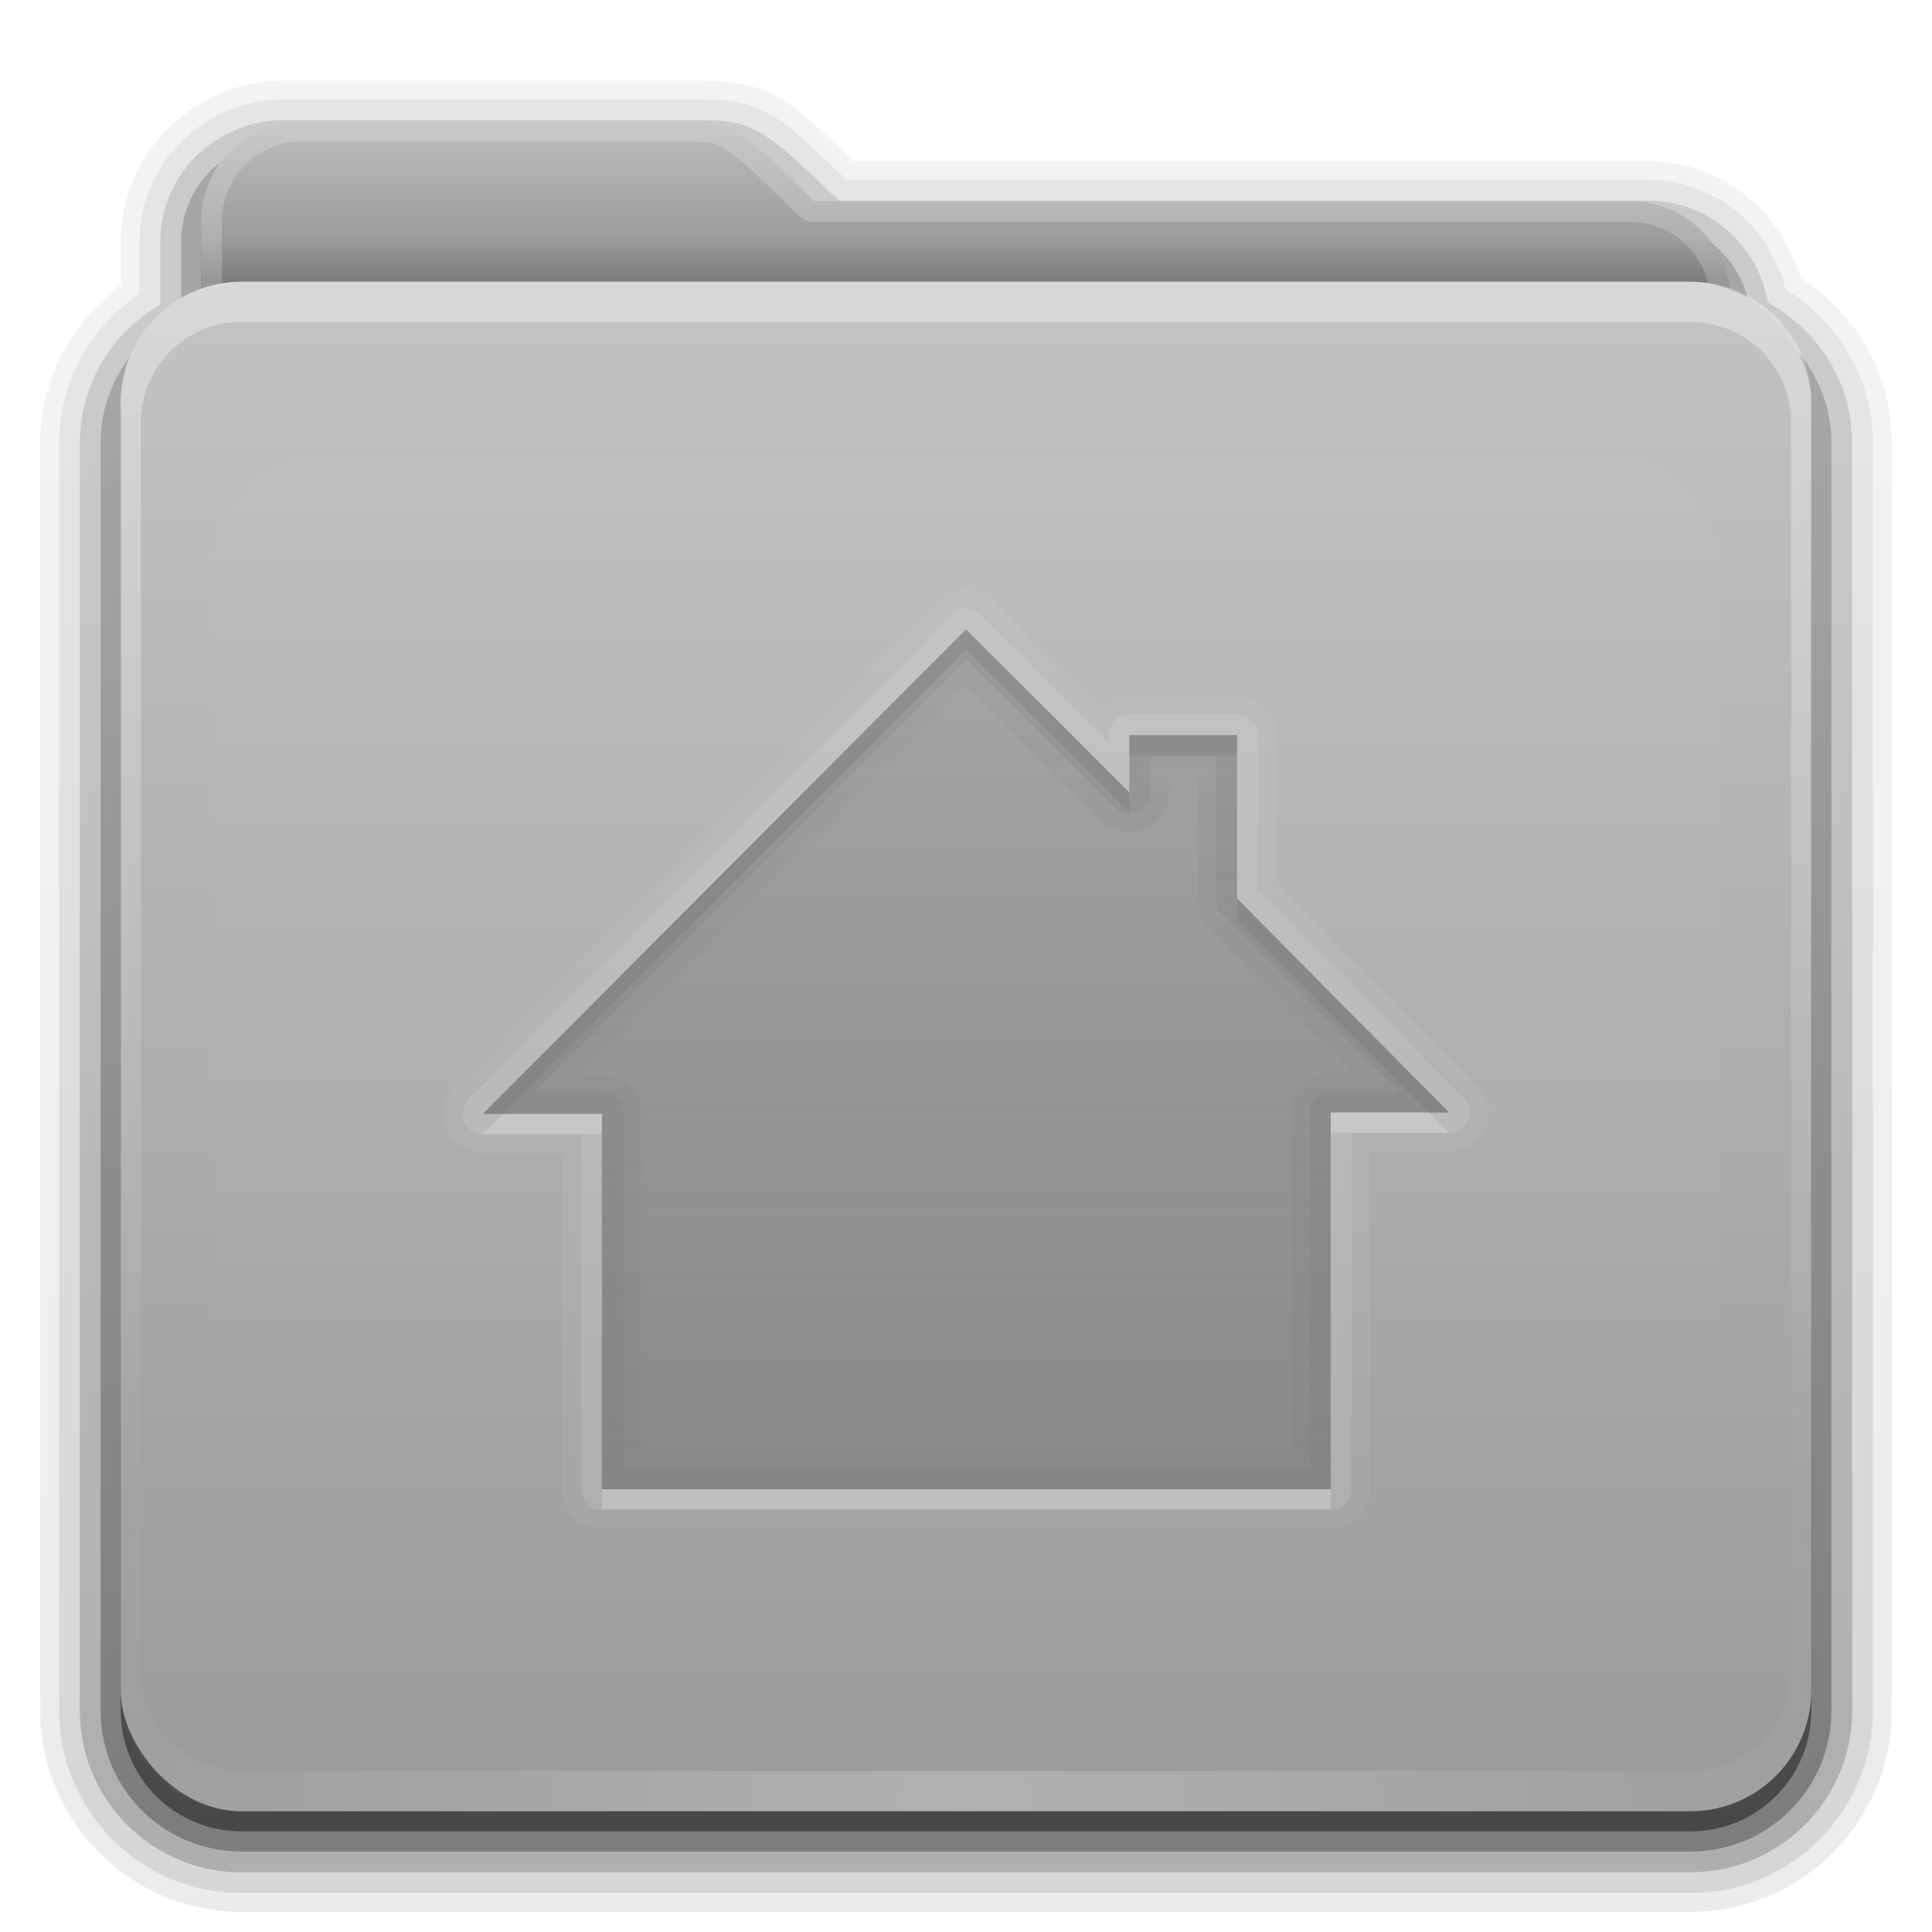 <?xml version="1.0" encoding="UTF-8" standalone="no"?>
<!-- Created with Inkscape (http://www.inkscape.org/) -->

<svg
   xmlns:dc="http://purl.org/dc/elements/1.1/"
   xmlns:cc="http://creativecommons.org/ns#"
   xmlns:rdf="http://www.w3.org/1999/02/22-rdf-syntax-ns#"
   xmlns:svg="http://www.w3.org/2000/svg"
   xmlns="http://www.w3.org/2000/svg"
   xmlns:xlink="http://www.w3.org/1999/xlink"
   xmlns:sodipodi="http://sodipodi.sourceforge.net/DTD/sodipodi-0.dtd"
   xmlns:inkscape="http://www.inkscape.org/namespaces/inkscape"
   version="1.0"
   width="96"
   height="96"
   id="svg2408"
   sodipodi:docname="user-home.svg"
   inkscape:version="0.92.1 r15371">
  <sodipodi:namedview
     pagecolor="#ffffff"
     bordercolor="#666666"
     borderopacity="1"
     objecttolerance="10"
     gridtolerance="10"
     guidetolerance="10"
     inkscape:pageopacity="0"
     inkscape:pageshadow="2"
     inkscape:window-width="640"
     inkscape:window-height="480"
     id="namedview78"
     showgrid="false"
     inkscape:zoom="2.4583333"
     inkscape:cx="47.999997"
     inkscape:cy="47.999997"
     inkscape:window-x="0"
     inkscape:window-y="29"
     inkscape:window-maximized="0"
     inkscape:current-layer="svg2408" />
  <defs
     id="defs2410">
    <linearGradient
       id="linearGradient4008">
      <stop
         id="stop4010"
         style="stop-color:#bcbcbc;stop-opacity:1;opacity:1"
         offset="0" />
      <stop
         id="stop4012"
         style="stop-color:#9d9d9d;stop-opacity:1;opacity:1"
         offset="0.717" />
      <stop
         id="stop4014"
         style="stop-color:#7d7d7d;stop-opacity:1;opacity:1"
         offset="1" />
    </linearGradient>
    <linearGradient
       id="linearGradient3874">
      <stop
         id="stop3876"
         style="stop-color:#ffffff;stop-opacity:1;opacity:1"
         offset="0" />
      <stop
         id="stop3878"
         style="stop-color:#ffffff;stop-opacity:0;opacity:1"
         offset="1" />
    </linearGradient>
    <linearGradient
       x1="11.794"
       y1="3.213"
       x2="11.794"
       y2="20.137"
       id="linearGradient3317"
       gradientUnits="userSpaceOnUse"
       gradientTransform="scale(1.06,0.944)">
      <stop
         id="stop3319"
         style="stop-color:#999999;stop-opacity:1;opacity:1"
         offset="0" />
      <stop
         id="stop3321"
         style="stop-color:#7e7e7e;stop-opacity:1;opacity:1"
         offset="1" />
    </linearGradient>
    <linearGradient
       x1="48.036"
       y1="25.911"
       x2="48.036"
       y2="85.821"
       id="linearGradient3361"
       xlink:href="#linearGradient3317"
       gradientUnits="userSpaceOnUse" />
    <linearGradient
       id="linearGradient3187">
      <stop
         id="stop3189"
         style="stop-color:#9c9c9c;stop-opacity:1;opacity:1"
         offset="0" />
      <stop
         id="stop3191"
         style="stop-color:#c3c3c3;stop-opacity:1;opacity:1"
         offset="1" />
    </linearGradient>
    <linearGradient
       x1="45.448"
       y1="80.472"
       x2="45.448"
       y2="7.017"
       id="ButtonShadow"
       gradientUnits="userSpaceOnUse"
       gradientTransform="matrix(1.006,0,0,0.994,0,12)">
      <stop
         id="stop3750"
         style="stop-color:#000000;stop-opacity:1;opacity:1"
         offset="0" />
      <stop
         id="stop3752"
         style="stop-color:#000000;stop-opacity:0.588;opacity:1"
         offset="1" />
    </linearGradient>
    <linearGradient
       x1="48"
       y1="78"
       x2="48"
       y2="5.988"
       id="linearGradient3706"
       xlink:href="#linearGradient3187"
       gradientUnits="userSpaceOnUse"
       gradientTransform="translate(0,8)" />
    <filter
       color-interpolation-filters="sRGB"
       id="filter3174">
      <feGaussianBlur
         id="feGaussianBlur3176"
         stdDeviation="1.71" />
    </filter>
    <linearGradient
       x1="45.448"
       y1="80.472"
       x2="45.448"
       y2="5.297"
       id="linearGradient3664"
       xlink:href="#ButtonShadow"
       gradientUnits="userSpaceOnUse"
       gradientTransform="matrix(1.006,0,0,0.994,0,12)" />
    <clipPath
       id="clipPath3860">
      <rect
         width="84"
         height="72"
         rx="6"
         ry="6"
         x="6"
         y="18"
         id="rect3862"
         style="fill:#696969;fill-opacity:1;fill-rule:nonzero;stroke:none;opacity:1" />
    </clipPath>
    <filter
       x="-0.166"
       y="-0.197"
       width="1.331"
       height="1.394"
       color-interpolation-filters="sRGB"
       id="filter3870">
      <feGaussianBlur
         id="feGaussianBlur3872"
         stdDeviation="5.17" />
    </filter>
    <linearGradient
       id="linearGradient3699">
      <stop
         id="stop3701"
         style="stop-color:#808080;stop-opacity:0.784;opacity:1"
         offset="0" />
      <stop
         id="stop3703"
         style="stop-color:#808080;stop-opacity:0.392;opacity:1"
         offset="1" />
    </linearGradient>
    <linearGradient
       x1="48.022"
       y1="22.933"
       x2="48.022"
       y2="81.481"
       id="linearGradient3123"
       xlink:href="#linearGradient3874"
       gradientUnits="userSpaceOnUse" />
    <linearGradient
       x1="34.86"
       y1="16.275"
       x2="34.86"
       y2="26.987"
       id="linearGradient3105"
       xlink:href="#linearGradient4008"
       gradientUnits="userSpaceOnUse"
       gradientTransform="matrix(0.72,0,0,0.72,1.92,-5.52)" />
    <linearGradient
       x1="43"
       y1="91"
       x2="43"
       y2="7"
       id="linearGradient3952"
       xlink:href="#ButtonShadow"
       gradientUnits="userSpaceOnUse" />
    <linearGradient
       x1="45"
       y1="92"
       x2="45"
       y2="7"
       id="linearGradient3961"
       xlink:href="#ButtonShadow"
       gradientUnits="userSpaceOnUse" />
    <linearGradient
       x1="45"
       y1="92"
       x2="45"
       y2="7"
       id="linearGradient3969"
       xlink:href="#ButtonShadow"
       gradientUnits="userSpaceOnUse" />
    <linearGradient
       x1="45"
       y1="92"
       x2="45"
       y2="7"
       id="linearGradient3977"
       xlink:href="#ButtonShadow"
       gradientUnits="userSpaceOnUse" />
    <linearGradient
       x1="45"
       y1="92"
       x2="45"
       y2="7"
       id="linearGradient3986"
       xlink:href="#ButtonShadow"
       gradientUnits="userSpaceOnUse" />
    <linearGradient
       x1="47"
       y1="76"
       x2="47"
       y2="33.086"
       id="linearGradient3078"
       xlink:href="#linearGradient3699"
       gradientUnits="userSpaceOnUse"
       gradientTransform="translate(0,-2)" />
    <linearGradient
       x1="47"
       y1="76"
       x2="47"
       y2="33.086"
       id="linearGradient3947"
       xlink:href="#linearGradient3699"
       gradientUnits="userSpaceOnUse"
       gradientTransform="translate(0,-2)" />
    <linearGradient
       x1="47"
       y1="76"
       x2="47"
       y2="33.086"
       id="linearGradient3956"
       xlink:href="#linearGradient3699"
       gradientUnits="userSpaceOnUse"
       gradientTransform="translate(0,-2)" />
    <linearGradient
       x1="47"
       y1="76"
       x2="47"
       y2="33.086"
       id="linearGradient3965"
       xlink:href="#linearGradient3699"
       gradientUnits="userSpaceOnUse"
       gradientTransform="translate(0,-2)" />
    <radialGradient
       cx="48"
       cy="90.172"
       r="42"
       fx="48"
       fy="90.172"
       id="radialGradient2874"
       xlink:href="#linearGradient3737-5"
       gradientUnits="userSpaceOnUse"
       gradientTransform="matrix(1.157,0,0,0.996,-7.551,0.197)" />
    <linearGradient
       id="linearGradient3737-5">
      <stop
         id="stop3739-0"
         style="stop-color:#ffffff;stop-opacity:1;opacity:1"
         offset="0" />
      <stop
         id="stop3741-4"
         style="stop-color:#ffffff;stop-opacity:0;opacity:1"
         offset="1" />
    </linearGradient>
    <linearGradient
       id="linearGradient3737">
      <stop
         id="stop3739"
         style="stop-color:#ffffff;stop-opacity:1;opacity:1"
         offset="0" />
      <stop
         id="stop3741"
         style="stop-color:#ffffff;stop-opacity:0;opacity:1"
         offset="1" />
    </linearGradient>
    <linearGradient
       x1="36.357"
       y1="16"
       x2="36.357"
       y2="73.995"
       id="linearGradient3916"
       xlink:href="#linearGradient3737"
       gradientUnits="userSpaceOnUse" />
    <linearGradient
       x1="45.448"
       y1="80.472"
       x2="45.448"
       y2="5.297"
       id="linearGradient3664-843"
       xlink:href="#ButtonShadow-58"
       gradientUnits="userSpaceOnUse"
       gradientTransform="matrix(1.006,0,0,0.994,0,12)" />
    <linearGradient
       x1="45.448"
       y1="80.472"
       x2="45.448"
       y2="7.017"
       id="ButtonShadow-58"
       gradientUnits="userSpaceOnUse"
       gradientTransform="matrix(1.006,0,0,0.994,0,12)">
      <stop
         id="stop129"
         style="stop-color:#000000;stop-opacity:1;opacity:1"
         offset="0" />
      <stop
         id="stop131"
         style="stop-color:#000000;stop-opacity:0.588;opacity:1"
         offset="1" />
    </linearGradient>
    <linearGradient
       x1="45"
       y1="92"
       x2="45"
       y2="7"
       id="linearGradient3986-608"
       xlink:href="#ButtonShadow-183"
       gradientUnits="userSpaceOnUse" />
    <linearGradient
       x1="45.448"
       y1="80.472"
       x2="45.448"
       y2="7.017"
       id="ButtonShadow-183"
       gradientUnits="userSpaceOnUse"
       gradientTransform="matrix(1.006,0,0,0.994,0,12)">
      <stop
         id="stop135"
         style="stop-color:#000000;stop-opacity:1;opacity:1"
         offset="0" />
      <stop
         id="stop137"
         style="stop-color:#000000;stop-opacity:0.588;opacity:1"
         offset="1" />
    </linearGradient>
    <linearGradient
       x1="45"
       y1="92"
       x2="45"
       y2="7"
       id="linearGradient3977-918"
       xlink:href="#ButtonShadow-847"
       gradientUnits="userSpaceOnUse" />
    <linearGradient
       x1="45.448"
       y1="80.472"
       x2="45.448"
       y2="7.017"
       id="ButtonShadow-847"
       gradientUnits="userSpaceOnUse"
       gradientTransform="matrix(1.006,0,0,0.994,0,12)">
      <stop
         id="stop141"
         style="stop-color:#000000;stop-opacity:1;opacity:1"
         offset="0" />
      <stop
         id="stop143"
         style="stop-color:#000000;stop-opacity:0.588;opacity:1"
         offset="1" />
    </linearGradient>
    <linearGradient
       x1="45"
       y1="92"
       x2="45"
       y2="7"
       id="linearGradient3969-953"
       xlink:href="#ButtonShadow-532"
       gradientUnits="userSpaceOnUse" />
    <linearGradient
       x1="45.448"
       y1="80.472"
       x2="45.448"
       y2="7.017"
       id="ButtonShadow-532"
       gradientUnits="userSpaceOnUse"
       gradientTransform="matrix(1.006,0,0,0.994,0,12)">
      <stop
         id="stop147"
         style="stop-color:#000000;stop-opacity:1;opacity:1"
         offset="0" />
      <stop
         id="stop149"
         style="stop-color:#000000;stop-opacity:0.588;opacity:1"
         offset="1" />
    </linearGradient>
    <linearGradient
       x1="45"
       y1="92"
       x2="45"
       y2="7"
       id="linearGradient3961-523"
       xlink:href="#ButtonShadow-596"
       gradientUnits="userSpaceOnUse" />
    <linearGradient
       x1="45.448"
       y1="80.472"
       x2="45.448"
       y2="7.017"
       id="ButtonShadow-596"
       gradientUnits="userSpaceOnUse"
       gradientTransform="matrix(1.006,0,0,0.994,0,12)">
      <stop
         id="stop153"
         style="stop-color:#000000;stop-opacity:1;opacity:1"
         offset="0" />
      <stop
         id="stop155"
         style="stop-color:#000000;stop-opacity:0.588;opacity:1"
         offset="1" />
    </linearGradient>
    <linearGradient
       x1="43"
       y1="91"
       x2="43"
       y2="7"
       id="linearGradient3952-975"
       xlink:href="#ButtonShadow-713"
       gradientUnits="userSpaceOnUse" />
    <linearGradient
       x1="45.448"
       y1="80.472"
       x2="45.448"
       y2="7.017"
       id="ButtonShadow-713"
       gradientUnits="userSpaceOnUse"
       gradientTransform="matrix(1.006,0,0,0.994,0,12)">
      <stop
         id="stop159"
         style="stop-color:#000000;stop-opacity:1;opacity:1"
         offset="0" />
      <stop
         id="stop161"
         style="stop-color:#000000;stop-opacity:0.588;opacity:1"
         offset="1" />
    </linearGradient>
    <linearGradient
       x1="48.036"
       y1="25.911"
       x2="48.036"
       y2="85.821"
       id="linearGradient3361-34"
       xlink:href="#linearGradient3317-922"
       gradientUnits="userSpaceOnUse" />
    <linearGradient
       x1="11.794"
       y1="3.213"
       x2="11.794"
       y2="20.137"
       id="linearGradient3317-922"
       gradientUnits="userSpaceOnUse"
       gradientTransform="scale(1.06,0.944)">
      <stop
         id="stop165"
         style="stop-color:#999999;stop-opacity:1;opacity:1"
         offset="0" />
      <stop
         id="stop167"
         style="stop-color:#7e7e7e;stop-opacity:1;opacity:1"
         offset="1" />
    </linearGradient>
    <linearGradient
       x1="34.86"
       y1="16.275"
       x2="34.86"
       y2="26.987"
       id="linearGradient3105-688"
       xlink:href="#linearGradient4008-113"
       gradientUnits="userSpaceOnUse"
       gradientTransform="matrix(0.72,0,0,0.72,1.92,-5.52)" />
    <linearGradient
       id="linearGradient4008-113">
      <stop
         id="stop171"
         style="stop-color:#bcbcbc;stop-opacity:1;opacity:1"
         offset="0" />
      <stop
         id="stop173"
         style="stop-color:#9d9d9d;stop-opacity:1;opacity:1"
         offset="0.717" />
      <stop
         id="stop175"
         style="stop-color:#7d7d7d;stop-opacity:1;opacity:1"
         offset="1" />
    </linearGradient>
    <linearGradient
       x1="48"
       y1="78"
       x2="48"
       y2="5.988"
       id="linearGradient3706-901"
       xlink:href="#linearGradient3187-308"
       gradientUnits="userSpaceOnUse"
       gradientTransform="translate(0,8)" />
    <linearGradient
       id="linearGradient3187-308">
      <stop
         id="stop179"
         style="stop-color:#9c9c9c;stop-opacity:1;opacity:1"
         offset="0" />
      <stop
         id="stop181"
         style="stop-color:#c3c3c3;stop-opacity:1;opacity:1"
         offset="1" />
    </linearGradient>
    <linearGradient
       x1="36.357"
       y1="16"
       x2="36.357"
       y2="73.995"
       id="linearGradient3916-78"
       xlink:href="#linearGradient3737-321"
       gradientUnits="userSpaceOnUse" />
    <linearGradient
       id="linearGradient3737-321">
      <stop
         id="stop185"
         style="stop-color:#ffffff;stop-opacity:1;opacity:1"
         offset="0" />
      <stop
         id="stop187"
         style="stop-color:#ffffff;stop-opacity:0;opacity:1"
         offset="1" />
    </linearGradient>
    <radialGradient
       cx="48"
       cy="90.172"
       r="42"
       fx="48"
       fy="90.172"
       id="radialGradient2874-650"
       xlink:href="#linearGradient3737-5-623"
       gradientUnits="userSpaceOnUse"
       gradientTransform="matrix(1.157,0,0,0.996,-7.551,0.197)" />
    <linearGradient
       id="linearGradient3737-5-623">
      <stop
         id="stop191"
         style="stop-color:#ffffff;stop-opacity:1;opacity:1"
         offset="0" />
      <stop
         id="stop193"
         style="stop-color:#ffffff;stop-opacity:0;opacity:1"
         offset="1" />
    </linearGradient>
    <linearGradient
       x1="48.022"
       y1="22.933"
       x2="48.022"
       y2="81.481"
       id="linearGradient3123-773"
       xlink:href="#linearGradient3874-743"
       gradientUnits="userSpaceOnUse" />
    <linearGradient
       id="linearGradient3874-743">
      <stop
         id="stop197"
         style="stop-color:#ffffff;stop-opacity:1;opacity:1"
         offset="0" />
      <stop
         id="stop199"
         style="stop-color:#ffffff;stop-opacity:0;opacity:1"
         offset="1" />
    </linearGradient>
    <linearGradient
       x1="47"
       y1="76"
       x2="47"
       y2="33.086"
       id="linearGradient3078-76"
       xlink:href="#linearGradient3699-874"
       gradientUnits="userSpaceOnUse"
       gradientTransform="translate(0,-2)" />
    <linearGradient
       id="linearGradient3699-874">
      <stop
         id="stop203"
         style="stop-color:#808080;stop-opacity:0.784;opacity:1"
         offset="0" />
      <stop
         id="stop205"
         style="stop-color:#808080;stop-opacity:0.392;opacity:1"
         offset="1" />
    </linearGradient>
    <linearGradient
       x1="47"
       y1="76"
       x2="47"
       y2="33.086"
       id="linearGradient3947-0"
       xlink:href="#linearGradient3699-998"
       gradientUnits="userSpaceOnUse"
       gradientTransform="translate(0,-2)" />
    <linearGradient
       id="linearGradient3699-998">
      <stop
         id="stop209"
         style="stop-color:#808080;stop-opacity:0.784;opacity:1"
         offset="0" />
      <stop
         id="stop211"
         style="stop-color:#808080;stop-opacity:0.392;opacity:1"
         offset="1" />
    </linearGradient>
    <linearGradient
       x1="47"
       y1="76"
       x2="47"
       y2="33.086"
       id="linearGradient3956-468"
       xlink:href="#linearGradient3699-105"
       gradientUnits="userSpaceOnUse"
       gradientTransform="translate(0,-2)" />
    <linearGradient
       id="linearGradient3699-105">
      <stop
         id="stop215"
         style="stop-color:#808080;stop-opacity:0.784;opacity:1"
         offset="0" />
      <stop
         id="stop217"
         style="stop-color:#808080;stop-opacity:0.392;opacity:1"
         offset="1" />
    </linearGradient>
    <linearGradient
       x1="47"
       y1="76"
       x2="47"
       y2="33.086"
       id="linearGradient3965-23"
       xlink:href="#linearGradient3699-429"
       gradientUnits="userSpaceOnUse"
       gradientTransform="translate(0,-2)" />
    <linearGradient
       id="linearGradient3699-429">
      <stop
         id="stop221"
         style="stop-color:#808080;stop-opacity:0.784;opacity:1"
         offset="0" />
      <stop
         id="stop223"
         style="stop-color:#808080;stop-opacity:0.392;opacity:1"
         offset="1" />
    </linearGradient>
    <linearGradient
       x1="45.448"
       y1="80.472"
       x2="45.448"
       y2="5.297"
       id="linearGradient3664-843-486"
       xlink:href="#ButtonShadow-58-184"
       gradientUnits="userSpaceOnUse"
       gradientTransform="matrix(1.006,0,0,0.994,0,12)" />
    <linearGradient
       x1="45.448"
       y1="80.472"
       x2="45.448"
       y2="7.017"
       id="ButtonShadow-58-184"
       gradientUnits="userSpaceOnUse"
       gradientTransform="matrix(1.006,0,0,0.994,0,12)">
      <stop
         id="stop258"
         style="stop-color:#000000;stop-opacity:1;opacity:1"
         offset="0" />
      <stop
         id="stop260"
         style="stop-color:#000000;stop-opacity:0.588;opacity:1"
         offset="1" />
    </linearGradient>
    <linearGradient
       x1="45"
       y1="92"
       x2="45"
       y2="7"
       id="linearGradient3986-608-846"
       xlink:href="#ButtonShadow-183-796"
       gradientUnits="userSpaceOnUse" />
    <linearGradient
       x1="45.448"
       y1="80.472"
       x2="45.448"
       y2="7.017"
       id="ButtonShadow-183-796"
       gradientUnits="userSpaceOnUse"
       gradientTransform="matrix(1.006,0,0,0.994,0,12)">
      <stop
         id="stop264"
         style="stop-color:#000000;stop-opacity:1;opacity:1"
         offset="0" />
      <stop
         id="stop266"
         style="stop-color:#000000;stop-opacity:0.588;opacity:1"
         offset="1" />
    </linearGradient>
    <linearGradient
       x1="45"
       y1="92"
       x2="45"
       y2="7"
       id="linearGradient3977-918-63"
       xlink:href="#ButtonShadow-847-955"
       gradientUnits="userSpaceOnUse" />
    <linearGradient
       x1="45.448"
       y1="80.472"
       x2="45.448"
       y2="7.017"
       id="ButtonShadow-847-955"
       gradientUnits="userSpaceOnUse"
       gradientTransform="matrix(1.006,0,0,0.994,0,12)">
      <stop
         id="stop270"
         style="stop-color:#000000;stop-opacity:1;opacity:1"
         offset="0" />
      <stop
         id="stop272"
         style="stop-color:#000000;stop-opacity:0.588;opacity:1"
         offset="1" />
    </linearGradient>
    <linearGradient
       x1="45"
       y1="92"
       x2="45"
       y2="7"
       id="linearGradient3969-953-264"
       xlink:href="#ButtonShadow-532-871"
       gradientUnits="userSpaceOnUse" />
    <linearGradient
       x1="45.448"
       y1="80.472"
       x2="45.448"
       y2="7.017"
       id="ButtonShadow-532-871"
       gradientUnits="userSpaceOnUse"
       gradientTransform="matrix(1.006,0,0,0.994,0,12)">
      <stop
         id="stop276"
         style="stop-color:#000000;stop-opacity:1;opacity:1"
         offset="0" />
      <stop
         id="stop278"
         style="stop-color:#000000;stop-opacity:0.588;opacity:1"
         offset="1" />
    </linearGradient>
    <linearGradient
       x1="45"
       y1="92"
       x2="45"
       y2="7"
       id="linearGradient3961-523-805"
       xlink:href="#ButtonShadow-596-887"
       gradientUnits="userSpaceOnUse" />
    <linearGradient
       x1="45.448"
       y1="80.472"
       x2="45.448"
       y2="7.017"
       id="ButtonShadow-596-887"
       gradientUnits="userSpaceOnUse"
       gradientTransform="matrix(1.006,0,0,0.994,0,12)">
      <stop
         id="stop282"
         style="stop-color:#000000;stop-opacity:1;opacity:1"
         offset="0" />
      <stop
         id="stop284"
         style="stop-color:#000000;stop-opacity:0.588;opacity:1"
         offset="1" />
    </linearGradient>
    <linearGradient
       x1="43"
       y1="91"
       x2="43"
       y2="7"
       id="linearGradient3952-975-352"
       xlink:href="#ButtonShadow-713-332"
       gradientUnits="userSpaceOnUse" />
    <linearGradient
       x1="45.448"
       y1="80.472"
       x2="45.448"
       y2="7.017"
       id="ButtonShadow-713-332"
       gradientUnits="userSpaceOnUse"
       gradientTransform="matrix(1.006,0,0,0.994,0,12)">
      <stop
         id="stop288"
         style="stop-color:#000000;stop-opacity:1;opacity:1"
         offset="0" />
      <stop
         id="stop290"
         style="stop-color:#000000;stop-opacity:0.588;opacity:1"
         offset="1" />
    </linearGradient>
    <linearGradient
       x1="48.036"
       y1="25.911"
       x2="48.036"
       y2="85.821"
       id="linearGradient3361-34-994"
       xlink:href="#linearGradient3317-922-488"
       gradientUnits="userSpaceOnUse" />
    <linearGradient
       x1="11.794"
       y1="3.213"
       x2="11.794"
       y2="20.137"
       id="linearGradient3317-922-488"
       gradientUnits="userSpaceOnUse"
       gradientTransform="scale(1.06,0.944)">
      <stop
         id="stop294"
         style="stop-color:#999999;stop-opacity:1;opacity:1"
         offset="0" />
      <stop
         id="stop296"
         style="stop-color:#7e7e7e;stop-opacity:1;opacity:1"
         offset="1" />
    </linearGradient>
    <linearGradient
       x1="34.86"
       y1="16.275"
       x2="34.86"
       y2="26.987"
       id="linearGradient3105-688-281"
       xlink:href="#linearGradient4008-113-672"
       gradientUnits="userSpaceOnUse"
       gradientTransform="matrix(0.72,0,0,0.72,1.92,-5.52)" />
    <linearGradient
       id="linearGradient4008-113-672">
      <stop
         id="stop300"
         style="stop-color:#bcbcbc;stop-opacity:1;opacity:1"
         offset="0" />
      <stop
         id="stop302"
         style="stop-color:#9d9d9d;stop-opacity:1;opacity:1"
         offset="0.717" />
      <stop
         id="stop304"
         style="stop-color:#7d7d7d;stop-opacity:1;opacity:1"
         offset="1" />
    </linearGradient>
    <linearGradient
       x1="48"
       y1="78"
       x2="48"
       y2="5.988"
       id="linearGradient3706-901-720"
       xlink:href="#linearGradient3187-308-863"
       gradientUnits="userSpaceOnUse"
       gradientTransform="translate(0,8)" />
    <linearGradient
       id="linearGradient3187-308-863">
      <stop
         id="stop308"
         style="stop-color:#9c9c9c;stop-opacity:1;opacity:1"
         offset="0" />
      <stop
         id="stop310"
         style="stop-color:#c3c3c3;stop-opacity:1;opacity:1"
         offset="1" />
    </linearGradient>
    <linearGradient
       x1="36.357"
       y1="16"
       x2="36.357"
       y2="73.995"
       id="linearGradient3916-78-959"
       xlink:href="#linearGradient3737-321-484"
       gradientUnits="userSpaceOnUse" />
    <linearGradient
       id="linearGradient3737-321-484">
      <stop
         id="stop314"
         style="stop-color:#ffffff;stop-opacity:1;opacity:1"
         offset="0" />
      <stop
         id="stop316"
         style="stop-color:#ffffff;stop-opacity:0;opacity:1"
         offset="1" />
    </linearGradient>
    <radialGradient
       cx="48"
       cy="90.172"
       r="42"
       fx="48"
       fy="90.172"
       id="radialGradient2874-650-7"
       xlink:href="#linearGradient3737-5-623-128"
       gradientUnits="userSpaceOnUse"
       gradientTransform="matrix(1.157,0,0,0.996,-7.551,0.197)" />
    <linearGradient
       id="linearGradient3737-5-623-128">
      <stop
         id="stop320"
         style="stop-color:#ffffff;stop-opacity:1;opacity:1"
         offset="0" />
      <stop
         id="stop322"
         style="stop-color:#ffffff;stop-opacity:0;opacity:1"
         offset="1" />
    </linearGradient>
    <linearGradient
       x1="48.022"
       y1="22.933"
       x2="48.022"
       y2="81.481"
       id="linearGradient3123-773-622"
       xlink:href="#linearGradient3874-743-615"
       gradientUnits="userSpaceOnUse" />
    <linearGradient
       id="linearGradient3874-743-615">
      <stop
         id="stop326"
         style="stop-color:#ffffff;stop-opacity:1;opacity:1"
         offset="0" />
      <stop
         id="stop328"
         style="stop-color:#ffffff;stop-opacity:0;opacity:1"
         offset="1" />
    </linearGradient>
    <linearGradient
       x1="47"
       y1="76"
       x2="47"
       y2="33.086"
       id="linearGradient3078-76-712"
       xlink:href="#linearGradient3699-874-619"
       gradientUnits="userSpaceOnUse"
       gradientTransform="translate(0,-2)" />
    <linearGradient
       id="linearGradient3699-874-619">
      <stop
         id="stop332"
         style="stop-color:#808080;stop-opacity:0.784;opacity:1"
         offset="0" />
      <stop
         id="stop334"
         style="stop-color:#808080;stop-opacity:0.392;opacity:1"
         offset="1" />
    </linearGradient>
    <linearGradient
       x1="47"
       y1="76"
       x2="47"
       y2="33.086"
       id="linearGradient3947-0-157"
       xlink:href="#linearGradient3699-998-843"
       gradientUnits="userSpaceOnUse"
       gradientTransform="translate(0,-2)" />
    <linearGradient
       id="linearGradient3699-998-843">
      <stop
         id="stop338"
         style="stop-color:#808080;stop-opacity:0.784;opacity:1"
         offset="0" />
      <stop
         id="stop340"
         style="stop-color:#808080;stop-opacity:0.392;opacity:1"
         offset="1" />
    </linearGradient>
    <linearGradient
       x1="47"
       y1="76"
       x2="47"
       y2="33.086"
       id="linearGradient3956-468-37"
       xlink:href="#linearGradient3699-105-387"
       gradientUnits="userSpaceOnUse"
       gradientTransform="translate(0,-2)" />
    <linearGradient
       id="linearGradient3699-105-387">
      <stop
         id="stop344"
         style="stop-color:#808080;stop-opacity:0.784;opacity:1"
         offset="0" />
      <stop
         id="stop346"
         style="stop-color:#808080;stop-opacity:0.392;opacity:1"
         offset="1" />
    </linearGradient>
    <linearGradient
       x1="47"
       y1="76"
       x2="47"
       y2="33.086"
       id="linearGradient3965-23-690"
       xlink:href="#linearGradient3699-429-241"
       gradientUnits="userSpaceOnUse"
       gradientTransform="translate(0,-2)" />
    <linearGradient
       id="linearGradient3699-429-241">
      <stop
         id="stop350"
         style="stop-color:#808080;stop-opacity:0.784;opacity:1"
         offset="0" />
      <stop
         id="stop352"
         style="stop-color:#808080;stop-opacity:0.392;opacity:1"
         offset="1" />
    </linearGradient>
    <linearGradient
       x1="45.448"
       y1="80.472"
       x2="45.448"
       y2="5.297"
       id="linearGradient3664-843-486-240"
       xlink:href="#ButtonShadow-58-184-562"
       gradientUnits="userSpaceOnUse"
       gradientTransform="matrix(1.006,0,0,0.994,0,12)" />
    <linearGradient
       x1="45.448"
       y1="80.472"
       x2="45.448"
       y2="7.017"
       id="ButtonShadow-58-184-562"
       gradientUnits="userSpaceOnUse"
       gradientTransform="matrix(1.006,0,0,0.994,0,12)">
      <stop
         id="stop388"
         style="stop-color:#000000;stop-opacity:1;opacity:1"
         offset="0" />
      <stop
         id="stop390"
         style="stop-color:#000000;stop-opacity:0.588;opacity:1"
         offset="1" />
    </linearGradient>
    <linearGradient
       x1="45"
       y1="92"
       x2="45"
       y2="7"
       id="linearGradient3986-608-846-489"
       xlink:href="#ButtonShadow-183-796-961"
       gradientUnits="userSpaceOnUse" />
    <linearGradient
       x1="45.448"
       y1="80.472"
       x2="45.448"
       y2="7.017"
       id="ButtonShadow-183-796-961"
       gradientUnits="userSpaceOnUse"
       gradientTransform="matrix(1.006,0,0,0.994,0,12)">
      <stop
         id="stop394"
         style="stop-color:#000000;stop-opacity:1;opacity:1"
         offset="0" />
      <stop
         id="stop396"
         style="stop-color:#000000;stop-opacity:0.588;opacity:1"
         offset="1" />
    </linearGradient>
    <linearGradient
       x1="45"
       y1="92"
       x2="45"
       y2="7"
       id="linearGradient3977-918-63-644"
       xlink:href="#ButtonShadow-847-955-973"
       gradientUnits="userSpaceOnUse" />
    <linearGradient
       x1="45.448"
       y1="80.472"
       x2="45.448"
       y2="7.017"
       id="ButtonShadow-847-955-973"
       gradientUnits="userSpaceOnUse"
       gradientTransform="matrix(1.006,0,0,0.994,0,12)">
      <stop
         id="stop400"
         style="stop-color:#000000;stop-opacity:1;opacity:1"
         offset="0" />
      <stop
         id="stop402"
         style="stop-color:#000000;stop-opacity:0.588;opacity:1"
         offset="1" />
    </linearGradient>
    <linearGradient
       x1="45"
       y1="92"
       x2="45"
       y2="7"
       id="linearGradient3969-953-264-518"
       xlink:href="#ButtonShadow-532-871-695"
       gradientUnits="userSpaceOnUse" />
    <linearGradient
       x1="45.448"
       y1="80.472"
       x2="45.448"
       y2="7.017"
       id="ButtonShadow-532-871-695"
       gradientUnits="userSpaceOnUse"
       gradientTransform="matrix(1.006,0,0,0.994,0,12)">
      <stop
         id="stop406"
         style="stop-color:#000000;stop-opacity:1;opacity:1"
         offset="0" />
      <stop
         id="stop408"
         style="stop-color:#000000;stop-opacity:0.588;opacity:1"
         offset="1" />
    </linearGradient>
    <linearGradient
       x1="45"
       y1="92"
       x2="45"
       y2="7"
       id="linearGradient3961-523-805-757"
       xlink:href="#ButtonShadow-596-887-877"
       gradientUnits="userSpaceOnUse" />
    <linearGradient
       x1="45.448"
       y1="80.472"
       x2="45.448"
       y2="7.017"
       id="ButtonShadow-596-887-877"
       gradientUnits="userSpaceOnUse"
       gradientTransform="matrix(1.006,0,0,0.994,0,12)">
      <stop
         id="stop412"
         style="stop-color:#000000;stop-opacity:1;opacity:1"
         offset="0" />
      <stop
         id="stop414"
         style="stop-color:#000000;stop-opacity:0.588;opacity:1"
         offset="1" />
    </linearGradient>
    <linearGradient
       x1="43"
       y1="91"
       x2="43"
       y2="7"
       id="linearGradient3952-975-352-124"
       xlink:href="#ButtonShadow-713-332-781"
       gradientUnits="userSpaceOnUse" />
    <linearGradient
       x1="45.448"
       y1="80.472"
       x2="45.448"
       y2="7.017"
       id="ButtonShadow-713-332-781"
       gradientUnits="userSpaceOnUse"
       gradientTransform="matrix(1.006,0,0,0.994,0,12)">
      <stop
         id="stop418"
         style="stop-color:#000000;stop-opacity:1;opacity:1"
         offset="0" />
      <stop
         id="stop420"
         style="stop-color:#000000;stop-opacity:0.588;opacity:1"
         offset="1" />
    </linearGradient>
    <linearGradient
       x1="48.036"
       y1="25.911"
       x2="48.036"
       y2="85.821"
       id="linearGradient3361-34-994-681"
       xlink:href="#linearGradient3317-922-488-629"
       gradientUnits="userSpaceOnUse" />
    <linearGradient
       x1="11.794"
       y1="3.213"
       x2="11.794"
       y2="20.137"
       id="linearGradient3317-922-488-629"
       gradientUnits="userSpaceOnUse"
       gradientTransform="scale(1.06,0.944)">
      <stop
         id="stop424"
         style="stop-color:#999999;stop-opacity:1;opacity:1"
         offset="0" />
      <stop
         id="stop426"
         style="stop-color:#7e7e7e;stop-opacity:1;opacity:1"
         offset="1" />
    </linearGradient>
    <linearGradient
       x1="34.86"
       y1="16.275"
       x2="34.86"
       y2="26.987"
       id="linearGradient3105-688-281-480"
       xlink:href="#linearGradient4008-113-672-223"
       gradientUnits="userSpaceOnUse"
       gradientTransform="matrix(0.72,0,0,0.72,1.92,-5.52)" />
    <linearGradient
       id="linearGradient4008-113-672-223">
      <stop
         id="stop430"
         style="stop-color:#bcbcbc;stop-opacity:1;opacity:1"
         offset="0" />
      <stop
         id="stop432"
         style="stop-color:#9d9d9d;stop-opacity:1;opacity:1"
         offset="0.717" />
      <stop
         id="stop434"
         style="stop-color:#7d7d7d;stop-opacity:1;opacity:1"
         offset="1" />
    </linearGradient>
    <linearGradient
       x1="48"
       y1="78"
       x2="48"
       y2="5.988"
       id="linearGradient3706-901-720-828"
       xlink:href="#linearGradient3187-308-863-225"
       gradientUnits="userSpaceOnUse"
       gradientTransform="translate(0,8)" />
    <linearGradient
       id="linearGradient3187-308-863-225">
      <stop
         id="stop438"
         style="stop-color:#9c9c9c;stop-opacity:1;opacity:1"
         offset="0" />
      <stop
         id="stop440"
         style="stop-color:#c3c3c3;stop-opacity:1;opacity:1"
         offset="1" />
    </linearGradient>
    <linearGradient
       x1="36.357"
       y1="16"
       x2="36.357"
       y2="73.995"
       id="linearGradient3916-78-959-578"
       xlink:href="#linearGradient3737-321-484-833"
       gradientUnits="userSpaceOnUse" />
    <linearGradient
       id="linearGradient3737-321-484-833">
      <stop
         id="stop444"
         style="stop-color:#ffffff;stop-opacity:1;opacity:1"
         offset="0" />
      <stop
         id="stop446"
         style="stop-color:#ffffff;stop-opacity:0;opacity:1"
         offset="1" />
    </linearGradient>
    <radialGradient
       cx="48"
       cy="90.172"
       r="42"
       fx="48"
       fy="90.172"
       id="radialGradient2874-650-7-758"
       xlink:href="#linearGradient3737-5-623-128-304"
       gradientUnits="userSpaceOnUse"
       gradientTransform="matrix(1.157,0,0,0.996,-7.551,0.197)" />
    <linearGradient
       id="linearGradient3737-5-623-128-304">
      <stop
         id="stop450"
         style="stop-color:#ffffff;stop-opacity:1;opacity:1"
         offset="0" />
      <stop
         id="stop452"
         style="stop-color:#ffffff;stop-opacity:0;opacity:1"
         offset="1" />
    </linearGradient>
    <linearGradient
       x1="48.022"
       y1="22.933"
       x2="48.022"
       y2="81.481"
       id="linearGradient3123-773-622-772"
       xlink:href="#linearGradient3874-743-615-763"
       gradientUnits="userSpaceOnUse" />
    <linearGradient
       id="linearGradient3874-743-615-763">
      <stop
         id="stop456"
         style="stop-color:#ffffff;stop-opacity:1;opacity:1"
         offset="0" />
      <stop
         id="stop458"
         style="stop-color:#ffffff;stop-opacity:0;opacity:1"
         offset="1" />
    </linearGradient>
    <linearGradient
       x1="47"
       y1="76"
       x2="47"
       y2="33.086"
       id="linearGradient3078-76-712-79"
       xlink:href="#linearGradient3699-874-619-5"
       gradientUnits="userSpaceOnUse"
       gradientTransform="translate(0,-2)" />
    <linearGradient
       id="linearGradient3699-874-619-5">
      <stop
         id="stop462"
         style="stop-color:#808080;stop-opacity:0.784;opacity:1"
         offset="0" />
      <stop
         id="stop464"
         style="stop-color:#808080;stop-opacity:0.392;opacity:1"
         offset="1" />
    </linearGradient>
    <linearGradient
       x1="47"
       y1="76"
       x2="47"
       y2="33.086"
       id="linearGradient3947-0-157-46"
       xlink:href="#linearGradient3699-998-843-515"
       gradientUnits="userSpaceOnUse"
       gradientTransform="translate(0,-2)" />
    <linearGradient
       id="linearGradient3699-998-843-515">
      <stop
         id="stop468"
         style="stop-color:#808080;stop-opacity:0.784;opacity:1"
         offset="0" />
      <stop
         id="stop470"
         style="stop-color:#808080;stop-opacity:0.392;opacity:1"
         offset="1" />
    </linearGradient>
    <linearGradient
       x1="47"
       y1="76"
       x2="47"
       y2="33.086"
       id="linearGradient3956-468-37-110"
       xlink:href="#linearGradient3699-105-387-777"
       gradientUnits="userSpaceOnUse"
       gradientTransform="translate(0,-2)" />
    <linearGradient
       id="linearGradient3699-105-387-777">
      <stop
         id="stop474"
         style="stop-color:#808080;stop-opacity:0.784;opacity:1"
         offset="0" />
      <stop
         id="stop476"
         style="stop-color:#808080;stop-opacity:0.392;opacity:1"
         offset="1" />
    </linearGradient>
    <linearGradient
       x1="47"
       y1="76"
       x2="47"
       y2="33.086"
       id="linearGradient3965-23-690-224"
       xlink:href="#linearGradient3699-429-241-926"
       gradientUnits="userSpaceOnUse"
       gradientTransform="translate(0,-2)" />
    <linearGradient
       id="linearGradient3699-429-241-926">
      <stop
         id="stop480"
         style="stop-color:#808080;stop-opacity:0.784;opacity:1"
         offset="0" />
      <stop
         id="stop482"
         style="stop-color:#808080;stop-opacity:0.392;opacity:1"
         offset="1" />
    </linearGradient>
    <linearGradient
       x1="45.448"
       y1="80.472"
       x2="45.448"
       y2="5.297"
       id="linearGradient3664-843-486-240-500"
       xlink:href="#ButtonShadow-58-184-562-719"
       gradientUnits="userSpaceOnUse"
       gradientTransform="matrix(1.006,0,0,0.994,0,12)" />
    <linearGradient
       x1="45.448"
       y1="80.472"
       x2="45.448"
       y2="7.017"
       id="ButtonShadow-58-184-562-719"
       gradientUnits="userSpaceOnUse"
       gradientTransform="matrix(1.006,0,0,0.994,0,12)">
      <stop
         id="stop518"
         style="stop-color:#000000;stop-opacity:1;opacity:1"
         offset="0" />
      <stop
         id="stop520"
         style="stop-color:#000000;stop-opacity:0.588;opacity:1"
         offset="1" />
    </linearGradient>
    <linearGradient
       x1="45"
       y1="92"
       x2="45"
       y2="7"
       id="linearGradient3986-608-846-489-206"
       xlink:href="#ButtonShadow-183-796-961-283"
       gradientUnits="userSpaceOnUse" />
    <linearGradient
       x1="45.448"
       y1="80.472"
       x2="45.448"
       y2="7.017"
       id="ButtonShadow-183-796-961-283"
       gradientUnits="userSpaceOnUse"
       gradientTransform="matrix(1.006,0,0,0.994,0,12)">
      <stop
         id="stop524"
         style="stop-color:#000000;stop-opacity:1;opacity:1"
         offset="0" />
      <stop
         id="stop526"
         style="stop-color:#000000;stop-opacity:0.588;opacity:1"
         offset="1" />
    </linearGradient>
    <linearGradient
       x1="45"
       y1="92"
       x2="45"
       y2="7"
       id="linearGradient3977-918-63-644-324"
       xlink:href="#ButtonShadow-847-955-973-242"
       gradientUnits="userSpaceOnUse" />
    <linearGradient
       x1="45.448"
       y1="80.472"
       x2="45.448"
       y2="7.017"
       id="ButtonShadow-847-955-973-242"
       gradientUnits="userSpaceOnUse"
       gradientTransform="matrix(1.006,0,0,0.994,0,12)">
      <stop
         id="stop530"
         style="stop-color:#000000;stop-opacity:1;opacity:1"
         offset="0" />
      <stop
         id="stop532"
         style="stop-color:#000000;stop-opacity:0.588;opacity:1"
         offset="1" />
    </linearGradient>
    <linearGradient
       x1="45"
       y1="92"
       x2="45"
       y2="7"
       id="linearGradient3969-953-264-518-722"
       xlink:href="#ButtonShadow-532-871-695-985"
       gradientUnits="userSpaceOnUse" />
    <linearGradient
       x1="45.448"
       y1="80.472"
       x2="45.448"
       y2="7.017"
       id="ButtonShadow-532-871-695-985"
       gradientUnits="userSpaceOnUse"
       gradientTransform="matrix(1.006,0,0,0.994,0,12)">
      <stop
         id="stop536"
         style="stop-color:#000000;stop-opacity:1;opacity:1"
         offset="0" />
      <stop
         id="stop538"
         style="stop-color:#000000;stop-opacity:0.588;opacity:1"
         offset="1" />
    </linearGradient>
    <linearGradient
       x1="45"
       y1="92"
       x2="45"
       y2="7"
       id="linearGradient3961-523-805-757-198"
       xlink:href="#ButtonShadow-596-887-877-698"
       gradientUnits="userSpaceOnUse" />
    <linearGradient
       x1="45.448"
       y1="80.472"
       x2="45.448"
       y2="7.017"
       id="ButtonShadow-596-887-877-698"
       gradientUnits="userSpaceOnUse"
       gradientTransform="matrix(1.006,0,0,0.994,0,12)">
      <stop
         id="stop542"
         style="stop-color:#000000;stop-opacity:1;opacity:1"
         offset="0" />
      <stop
         id="stop544"
         style="stop-color:#000000;stop-opacity:0.588;opacity:1"
         offset="1" />
    </linearGradient>
    <linearGradient
       x1="43"
       y1="91"
       x2="43"
       y2="7"
       id="linearGradient3952-975-352-124-662"
       xlink:href="#ButtonShadow-713-332-781-509"
       gradientUnits="userSpaceOnUse" />
    <linearGradient
       x1="45.448"
       y1="80.472"
       x2="45.448"
       y2="7.017"
       id="ButtonShadow-713-332-781-509"
       gradientUnits="userSpaceOnUse"
       gradientTransform="matrix(1.006,0,0,0.994,0,12)">
      <stop
         id="stop548"
         style="stop-color:#000000;stop-opacity:1;opacity:1"
         offset="0" />
      <stop
         id="stop550"
         style="stop-color:#000000;stop-opacity:0.588;opacity:1"
         offset="1" />
    </linearGradient>
    <linearGradient
       x1="48.036"
       y1="25.911"
       x2="48.036"
       y2="85.821"
       id="linearGradient3361-34-994-681-637"
       xlink:href="#linearGradient3317-922-488-629-387"
       gradientUnits="userSpaceOnUse" />
    <linearGradient
       x1="11.794"
       y1="3.213"
       x2="11.794"
       y2="20.137"
       id="linearGradient3317-922-488-629-387"
       gradientUnits="userSpaceOnUse"
       gradientTransform="scale(1.06,0.944)">
      <stop
         id="stop554"
         style="stop-color:#999999;stop-opacity:1;opacity:1"
         offset="0" />
      <stop
         id="stop556"
         style="stop-color:#7e7e7e;stop-opacity:1;opacity:1"
         offset="1" />
    </linearGradient>
    <linearGradient
       x1="34.86"
       y1="16.275"
       x2="34.86"
       y2="26.987"
       id="linearGradient3105-688-281-480-658"
       xlink:href="#linearGradient4008-113-672-223-677"
       gradientUnits="userSpaceOnUse"
       gradientTransform="matrix(0.72,0,0,0.72,1.92,-5.52)" />
    <linearGradient
       id="linearGradient4008-113-672-223-677">
      <stop
         id="stop560"
         style="stop-color:#bcbcbc;stop-opacity:1;opacity:1"
         offset="0" />
      <stop
         id="stop562"
         style="stop-color:#9d9d9d;stop-opacity:1;opacity:1"
         offset="0.717" />
      <stop
         id="stop564"
         style="stop-color:#7d7d7d;stop-opacity:1;opacity:1"
         offset="1" />
    </linearGradient>
    <linearGradient
       x1="48"
       y1="78"
       x2="48"
       y2="5.988"
       id="linearGradient3706-901-720-828-440"
       xlink:href="#linearGradient3187-308-863-225-152"
       gradientUnits="userSpaceOnUse"
       gradientTransform="translate(0,8)" />
    <linearGradient
       id="linearGradient3187-308-863-225-152">
      <stop
         id="stop568"
         style="stop-color:#9c9c9c;stop-opacity:1;opacity:1"
         offset="0" />
      <stop
         id="stop570"
         style="stop-color:#c3c3c3;stop-opacity:1;opacity:1"
         offset="1" />
    </linearGradient>
    <linearGradient
       x1="36.357"
       y1="16"
       x2="36.357"
       y2="73.995"
       id="linearGradient3916-78-959-578-702"
       xlink:href="#linearGradient3737-321-484-833-298"
       gradientUnits="userSpaceOnUse" />
    <linearGradient
       id="linearGradient3737-321-484-833-298">
      <stop
         id="stop574"
         style="stop-color:#ffffff;stop-opacity:1;opacity:1"
         offset="0" />
      <stop
         id="stop576"
         style="stop-color:#ffffff;stop-opacity:0;opacity:1"
         offset="1" />
    </linearGradient>
    <radialGradient
       cx="48"
       cy="90.172"
       r="42"
       fx="48"
       fy="90.172"
       id="radialGradient2874-650-7-758-956"
       xlink:href="#linearGradient3737-5-623-128-304-818"
       gradientUnits="userSpaceOnUse"
       gradientTransform="matrix(1.157,0,0,0.996,-7.551,0.197)" />
    <linearGradient
       id="linearGradient3737-5-623-128-304-818">
      <stop
         id="stop580"
         style="stop-color:#ffffff;stop-opacity:1;opacity:1"
         offset="0" />
      <stop
         id="stop582"
         style="stop-color:#ffffff;stop-opacity:0;opacity:1"
         offset="1" />
    </linearGradient>
    <linearGradient
       x1="48.022"
       y1="22.933"
       x2="48.022"
       y2="81.481"
       id="linearGradient3123-773-622-772-659"
       xlink:href="#linearGradient3874-743-615-763-841"
       gradientUnits="userSpaceOnUse" />
    <linearGradient
       id="linearGradient3874-743-615-763-841">
      <stop
         id="stop586"
         style="stop-color:#ffffff;stop-opacity:1;opacity:1"
         offset="0" />
      <stop
         id="stop588"
         style="stop-color:#ffffff;stop-opacity:0;opacity:1"
         offset="1" />
    </linearGradient>
    <linearGradient
       x1="47"
       y1="76"
       x2="47"
       y2="33.086"
       id="linearGradient3078-76-712-79-706"
       xlink:href="#linearGradient3699-874-619-5-257"
       gradientUnits="userSpaceOnUse"
       gradientTransform="translate(0,-2)" />
    <linearGradient
       id="linearGradient3699-874-619-5-257">
      <stop
         id="stop592"
         style="stop-color:#808080;stop-opacity:0.784;opacity:1"
         offset="0" />
      <stop
         id="stop594"
         style="stop-color:#808080;stop-opacity:0.392;opacity:1"
         offset="1" />
    </linearGradient>
    <linearGradient
       x1="47"
       y1="76"
       x2="47"
       y2="33.086"
       id="linearGradient3947-0-157-46-48"
       xlink:href="#linearGradient3699-998-843-515-781"
       gradientUnits="userSpaceOnUse"
       gradientTransform="translate(0,-2)" />
    <linearGradient
       id="linearGradient3699-998-843-515-781">
      <stop
         id="stop598"
         style="stop-color:#808080;stop-opacity:0.784;opacity:1"
         offset="0" />
      <stop
         id="stop600"
         style="stop-color:#808080;stop-opacity:0.392;opacity:1"
         offset="1" />
    </linearGradient>
    <linearGradient
       x1="47"
       y1="76"
       x2="47"
       y2="33.086"
       id="linearGradient3956-468-37-110-250"
       xlink:href="#linearGradient3699-105-387-777-107"
       gradientUnits="userSpaceOnUse"
       gradientTransform="translate(0,-2)" />
    <linearGradient
       id="linearGradient3699-105-387-777-107">
      <stop
         id="stop604"
         style="stop-color:#808080;stop-opacity:0.784;opacity:1"
         offset="0" />
      <stop
         id="stop606"
         style="stop-color:#808080;stop-opacity:0.392;opacity:1"
         offset="1" />
    </linearGradient>
    <linearGradient
       x1="47"
       y1="76"
       x2="47"
       y2="33.086"
       id="linearGradient3965-23-690-224-487"
       xlink:href="#linearGradient3699-429-241-926-839"
       gradientUnits="userSpaceOnUse"
       gradientTransform="translate(0,-2)" />
    <linearGradient
       id="linearGradient3699-429-241-926-839">
      <stop
         id="stop610"
         style="stop-color:#808080;stop-opacity:0.784;opacity:1"
         offset="0" />
      <stop
         id="stop612"
         style="stop-color:#808080;stop-opacity:0.392;opacity:1"
         offset="1" />
    </linearGradient>
  </defs>
  <g
     id="layer2"
     style="display:none;opacity:1">
    <path
       d="M 14.969,8.803 C 13.329,8.803 12,10.085 12,11.678 L 12,19 c -3.324,0 -7,2.676 -7,6 l 0,61 c 0,3.324 2.676,6 6,6 l 74,0 c 3.324,0 6,-2.676 6,-6 l 0,-61 c 0,-3.324 -3.747,-6 -7.071,-6 l 0,-0.135 c 0,-2.389 -1.978,-4.312 -4.438,-4.312 l -43.335,0 -1.469,-2.875 C 33.954,10.253 33.359,8.803 31.719,8.803 l -16.75,0 z"
       inkscape:connector-curvature="0"
       id="rect3745"
       style="opacity:0.9;fill:url(#linearGradient3664-843-486-240-500);fill-opacity:1;fill-rule:nonzero;stroke:none;filter:url(#filter3174)" />
  </g>
  <g
     id="layer4"
     style="display:inline;opacity:1">
    <path
       d="M 14.125,4 C 9.691,4 6,7.568 6,12 l 0,2.156 C 3.624,15.958 2,18.759 2,22 l 0,63 c 0,5.504 4.496,10 10,10 l 72,0 c 5.504,0 10,-4.496 10,-10 L 94,22 C 94,18.517 92.147,15.547 89.469,13.781 88.482,10.492 85.526,8 81.875,8 l -39.5,0 C 40.972,6.645 39.835,5.49 38.688,4.844 37.192,4.001 35.757,4.03 34.875,4 a 0.928,0.928 0 0 0 -0.031,0 c -0.001,-1.73e-5 -0.03,-1.73e-5 -0.031,0 L 34.781,4 14.125,4 z"
       id="path3984"
       style="opacity:0.08;fill:url(#linearGradient3986-608-846-489-206);fill-opacity:1;fill-rule:nonzero;stroke:none;display:inline" />
    <path
       d="M 14.125,4.938 C 10.184,4.938 6.938,8.081 6.938,12 l 0,2.594 c -2.383,1.622 -4,4.294 -4,7.406 l 0,63 c 0,5.001 4.061,9.062 9.062,9.062 l 72,0 c 5.001,0 9.062,-4.061 9.062,-9.062 l 0,-63 c 0,-3.261 -1.773,-6.04 -4.344,-7.625 C 87.958,11.279 85.241,8.938 81.875,8.938 l -39.812,0 C 40.465,7.396 39.29,6.26 38.219,5.656 36.946,4.939 35.771,4.969 34.844,4.938 a 1.044,1.044 0 0 0 -0.031,0 c -10e-7,0 -0.031,0 -0.031,0 l -20.656,0 z"
       id="path3975"
       style="opacity:0.1;fill:url(#linearGradient3977-918-63-644-324);fill-opacity:1;fill-rule:nonzero;stroke:none;display:inline" />
    <path
       d="M 14.125,5.969 C 10.736,5.969 7.969,8.657 7.969,12 l 0,3.125 c -2.375,1.394 -4,3.92 -4,6.875 l 0,63 c 0,4.438 3.593,8.031 8.031,8.031 l 72,0 c 4.438,0 8.031,-3.593 8.031,-8.031 l 0,-63 c 0,-3.032 -1.712,-5.604 -4.188,-6.969 -0.492,-2.86 -2.929,-5.062 -5.969,-5.062 l -40.188,0 C 39.853,8.194 38.679,7.103 37.719,6.562 36.681,5.978 35.778,6.001 34.812,5.969 a 1.044,1.044 0 0 0 -0.031,0 l -20.656,0 z"
       id="path3967"
       style="opacity:0.2;fill:url(#linearGradient3969-953-264-518-722);fill-opacity:1;fill-rule:nonzero;stroke:none;display:inline" />
    <path
       d="M 14.125,7 C 11.282,7 9,9.23 9,12 l 0,3.688 C 6.636,16.809 5,19.2 5,22 l 0,63 c 0,3.878 3.122,7 7,7 l 72,0 c 3.878,0 7,-3.122 7,-7 L 91,22 C 91,19.19 89.347,16.804 86.969,15.688 86.799,13.069 84.607,11 81.875,11 l -40.594,0 c -4.221,-4.112 -4.503,-3.933 -6.5,-4 L 14.125,7 z"
       inkscape:connector-curvature="0"
       id="path3908-1"
       style="opacity:0.3;fill:url(#linearGradient3961-523-805-757-198);fill-opacity:1;fill-rule:nonzero;stroke:none;display:inline" />
    <path
       d="m 15,7 c -2.77,0 -5,2.23 -5,5 l 0,3.344 C 7.666,16.165 6,18.379 6,21 l 0,64 c 0,3.324 2.676,6 6,6 l 72,0 c 3.324,0 6,-2.676 6,-6 L 90,21 C 90,18.358 88.3,16.149 85.938,15.344 85.611,12.893 83.542,11 81,11 L 40.469,11 C 36.356,6.888 36.102,7.067 34.156,7 L 15,7 z"
       inkscape:connector-curvature="0"
       id="path3941"
       style="opacity:0.45;fill:url(#linearGradient3952-975-352-124-662);fill-opacity:1;fill-rule:nonzero;stroke:none;display:inline" />
  </g>
  <g
     id="layer3"
     style="display:inline;opacity:1">
    <rect
       width="75"
       height="62.679"
       rx="6"
       ry="6"
       x="10.536"
       y="23.143"
       id="rect3352"
       style="fill:url(#linearGradient3361-34-994-681-637);fill-opacity:1;fill-rule:nonzero;stroke:none;display:inline;opacity:1" />
    <path
       d="m 15,6 c -2.77,0 -5,2.23 -5,5 l 0,59.812 c 0,2.393 1.919,4.312 4.312,4.312 l 67.375,0 C 84.081,75.125 86,73.206 86,70.812 L 86,15 c 0,-2.77 -2.23,-5 -5,-5 L 40.469,10 C 36.356,5.888 36.102,6.067 34.156,6 z"
       inkscape:connector-curvature="0"
       id="path3908"
       style="fill:url(#linearGradient3105-688-281-480-658);fill-opacity:1;fill-rule:nonzero;stroke:none;display:inline;opacity:1" />
    <path
       d="m 15,6 c -2.77,0 -5,2.23 -5,5 l 0,59.812 c 0,2.393 1.919,4.312 4.312,4.312 l 67.375,0 C 84.081,75.125 86,73.206 86,70.812 L 86,15 c 0,-2.77 -2.23,-5 -5,-5 L 40.469,10 C 36.356,5.888 36.102,6.067 34.156,6 L 15,6 z m 0,1.031 19.125,0 0.031,0 c 0.965,0.031 1.193,-0.017 1.812,0.344 0.63,0.367 1.707,1.332 3.75,3.375 a 1.044,1.044 0 0 0 0.75,0.281 l 40.531,0 c 2.21,0 3.969,1.759 3.969,3.969 l 0,55.812 c 0,1.835 -1.446,3.281 -3.281,3.281 l -67.375,0 c -1.835,0 -3.281,-1.446 -3.281,-3.281 l 0,-59.812 c 0,-2.21 1.759,-3.969 3.969,-3.969 z"
       inkscape:connector-curvature="0"
       id="path3108"
       style="opacity:0.2;fill:#ffffff;fill-opacity:1;fill-rule:nonzero;stroke:none;display:inline" />
  </g>
  <g
     id="layer1"
     style="display:inline;opacity:1">
    <rect
       width="84"
       height="76"
       rx="6"
       ry="6"
       x="6"
       y="14"
       id="rect2419"
       style="fill:url(#linearGradient3706-901-720-828-440);fill-opacity:1;fill-rule:nonzero;stroke:none;opacity:1" />
    <path
       d="m 12,14 c -3.324,0 -6,2.676 -6,6 l 0,2 0,60 0,2 c 0,0.335 0.041,0.651 0.094,0.969 0.049,0.296 0.097,0.597 0.188,0.875 0.01,0.03 0.021,0.064 0.031,0.094 0.099,0.288 0.235,0.547 0.375,0.812 0.145,0.274 0.316,0.536 0.5,0.781 0.184,0.246 0.374,0.473 0.594,0.688 0.44,0.428 0.943,0.815 1.5,1.094 0.279,0.14 0.573,0.247 0.875,0.344 -0.256,-0.1 -0.487,-0.236 -0.719,-0.375 -0.007,-0.004 -0.024,0.004 -0.031,0 -0.032,-0.019 -0.062,-0.043 -0.094,-0.062 -0.12,-0.077 -0.231,-0.164 -0.344,-0.25 -0.106,-0.081 -0.213,-0.161 -0.312,-0.25 C 8.478,88.557 8.309,88.373 8.156,88.188 8.049,88.057 7.938,87.922 7.844,87.781 7.819,87.743 7.805,87.695 7.781,87.656 7.716,87.553 7.651,87.452 7.594,87.344 7.493,87.149 7.388,86.928 7.312,86.719 7.305,86.697 7.289,86.678 7.281,86.656 7.249,86.564 7.245,86.469 7.219,86.375 7.188,86.268 7.148,86.172 7.125,86.062 7.052,85.721 7,85.364 7,85 L 7,83 7,23 7,21 c 0,-2.782 2.218,-5 5,-5 l 2,0 68,0 2,0 c 2.782,0 5,2.218 5,5 l 0,2 0,60 0,2 c 0,0.364 -0.052,0.721 -0.125,1.062 -0.044,0.207 -0.088,0.398 -0.156,0.594 -0.008,0.022 -0.023,0.041 -0.031,0.062 -0.063,0.174 -0.138,0.367 -0.219,0.531 -0.042,0.083 -0.079,0.17 -0.125,0.25 -0.055,0.097 -0.127,0.188 -0.188,0.281 -0.094,0.141 -0.205,0.276 -0.312,0.406 -0.143,0.174 -0.303,0.347 -0.469,0.5 -0.011,0.01 -0.02,0.021 -0.031,0.031 -0.138,0.126 -0.285,0.234 -0.438,0.344 -0.103,0.073 -0.204,0.153 -0.312,0.219 -0.007,0.004 -0.024,-0.004 -0.031,0 -0.232,0.139 -0.463,0.275 -0.719,0.375 0.302,-0.097 0.596,-0.204 0.875,-0.344 0.557,-0.279 1.06,-0.666 1.5,-1.094 0.22,-0.214 0.409,-0.442 0.594,-0.688 0.184,-0.246 0.355,-0.508 0.5,-0.781 0.14,-0.265 0.276,-0.525 0.375,-0.812 0.01,-0.031 0.021,-0.063 0.031,-0.094 0.09,-0.278 0.139,-0.579 0.188,-0.875 C 89.959,84.651 90,84.335 90,84 l 0,-2 0,-60 0,-2 c 0,-3.324 -2.676,-6 -6,-6 z"
       inkscape:connector-curvature="0"
       id="rect3728"
       style="opacity:0.35;fill:url(#linearGradient3916-78-959-578-702);fill-opacity:1;fill-rule:nonzero;stroke:none;display:inline" />
    <path
       d="M 12,90 C 8.676,90 6,87.324 6,84 L 6,82 6,26 6,24 c 0,-0.335 0.041,-0.651 0.094,-0.969 0.049,-0.296 0.097,-0.597 0.188,-0.875 0.01,-0.03 0.021,-0.064 0.031,-0.094 0.099,-0.288 0.235,-0.547 0.375,-0.812 0.145,-0.274 0.316,-0.536 0.5,-0.781 0.184,-0.246 0.374,-0.473 0.594,-0.688 0.44,-0.428 0.943,-0.815 1.5,-1.094 0.279,-0.14 0.573,-0.247 0.875,-0.344 -0.256,0.1 -0.487,0.236 -0.719,0.375 -0.007,0.004 -0.024,-0.004 -0.031,0 -0.032,0.019 -0.062,0.043 -0.094,0.062 -0.12,0.077 -0.231,0.164 -0.344,0.25 -0.106,0.081 -0.213,0.161 -0.312,0.25 -0.178,0.161 -0.347,0.345 -0.5,0.531 -0.108,0.13 -0.218,0.265 -0.312,0.406 -0.025,0.038 -0.038,0.086 -0.062,0.125 -0.065,0.103 -0.13,0.205 -0.188,0.312 -0.101,0.195 -0.206,0.416 -0.281,0.625 C 7.305,21.303 7.289,21.322 7.281,21.344 7.249,21.436 7.245,21.531 7.219,21.625 7.188,21.732 7.148,21.828 7.125,21.938 7.052,22.279 7,22.636 7,23 l 0,2 0,56 0,2 c 0,2.782 2.218,5 5,5 l 2,0 68,0 2,0 c 2.782,0 5,-2.218 5,-5 l 0,-2 0,-56 0,-2 c 0,-0.364 -0.052,-0.721 -0.125,-1.062 -0.044,-0.207 -0.088,-0.398 -0.156,-0.594 -0.008,-0.022 -0.023,-0.041 -0.031,-0.062 -0.063,-0.174 -0.138,-0.367 -0.219,-0.531 -0.042,-0.083 -0.079,-0.17 -0.125,-0.25 -0.055,-0.097 -0.127,-0.188 -0.188,-0.281 -0.094,-0.141 -0.205,-0.276 -0.312,-0.406 -0.143,-0.174 -0.303,-0.347 -0.469,-0.5 -0.011,-0.01 -0.02,-0.021 -0.031,-0.031 -0.138,-0.126 -0.285,-0.234 -0.438,-0.344 -0.103,-0.073 -0.204,-0.153 -0.312,-0.219 -0.007,-0.004 -0.024,0.004 -0.031,0 -0.232,-0.139 -0.463,-0.275 -0.719,-0.375 0.302,0.097 0.596,0.204 0.875,0.344 0.557,0.279 1.06,0.666 1.5,1.094 0.22,0.214 0.409,0.442 0.594,0.688 0.184,0.246 0.355,0.508 0.5,0.781 0.14,0.265 0.276,0.525 0.375,0.812 0.01,0.031 0.021,0.063 0.031,0.094 0.09,0.278 0.139,0.579 0.188,0.875 C 89.959,23.349 90,23.665 90,24 l 0,2 0,56 0,2 c 0,3.324 -2.676,6 -6,6 l -72,0 z"
       inkscape:connector-curvature="0"
       id="path3615"
       style="opacity:0.2;fill:url(#radialGradient2874-650-7-758-956);fill-opacity:1;fill-rule:nonzero;stroke:none;display:inline" />
  </g>
  <g
     id="layer5"
     style="display:inline;opacity:1">
    <path
       d="m 15.969,22.531 c -2.846,0.004 -5.433,2.592 -5.438,5.438 l 0,48.062 c 0.004,2.846 2.592,5.433 5.438,5.438 l 64.062,0 c 2.846,-0.004 5.433,-2.592 5.438,-5.438 l 0,-48.062 c -0.004,-2.846 -2.592,-5.433 -5.438,-5.438 z"
       inkscape:connector-curvature="0"
       clip-path="url(#clipPath3860)"
       id="path3850"
       style="opacity:0.15;fill:url(#linearGradient3123-773-622-772-659);fill-opacity:1;fill-rule:nonzero;stroke:none;filter:url(#filter3870)" />
  </g>
  <g
     id="layer6">
    <path
       d="m 47.781,29.312 a 1.982,1.982 0 0 0 -1.188,0.562 l -24,24.062 A 1.982,1.982 0 0 0 24,57.312 l 3.938,0 0,16.688 a 1.982,1.982 0 0 0 1.969,1.969 l 36.219,0 A 1.982,1.982 0 0 0 68.094,74 l 0,-16.75 3.906,0 a 1.982,1.982 0 0 0 1.406,-3.375 l -9.969,-10.062 0,-7.281 A 1.982,1.982 0 0 0 61.469,34.562 l -5.344,0 a 1.982,1.982 0 0 0 -1.406,0.594 L 49.406,29.875 a 1.982,1.982 0 0 0 -1.625,-0.562 z M 48,31.281 l 8.125,8.094 0,-2.844 5.344,0 0,8.125 10.531,10.625 -5.875,0 0,18.719 -36.219,0 0,-18.656 -5.906,0 24,-24.062 z"
       inkscape:connector-curvature="0"
       id="path3994"
       style="opacity:0.05;fill:#ffffff;fill-opacity:1;stroke:none;display:inline" />
    <path
       d="m 47.875,30.25 a 1.037,1.037 0 0 0 -0.594,0.312 l -24,24.062 A 1.037,1.037 0 0 0 24,56.375 l 4.875,0 0,17.625 a 1.037,1.037 0 0 0 1.031,1.031 l 36.219,0 A 1.037,1.037 0 0 0 67.156,74 l 0,-17.688 4.844,0 a 1.037,1.037 0 0 0 0.75,-1.75 L 62.5,44.219 l 0,-7.688 A 1.037,1.037 0 0 0 61.469,35.5 l -5.344,0 a 1.037,1.037 0 0 0 -1.031,1.031 l 0,0.344 -6.375,-6.344 A 1.037,1.037 0 0 0 47.875,30.25 z m 0.125,1.031 8.125,8.094 0,-2.844 5.344,0 0,8.125 10.531,10.625 -5.875,0 0,18.719 -36.219,0 0,-18.656 -5.906,0 24,-24.062 z"
       inkscape:connector-curvature="0"
       id="path3983"
       style="opacity:0.1;fill:#ffffff;fill-opacity:1;stroke:none;display:inline" />
    <path
       d="m 48,31.268 -24,24.084 5.92,0 0,18.648 36.201,0 0,-18.732 5.879,0 -10.537,-10.62 0,-8.111 -5.352,0 0,2.843 L 48,31.268 z"
       inkscape:connector-curvature="0"
       id="path3347"
       style="opacity:0.9;fill:url(#linearGradient3078-76-712-79-706);fill-opacity:1;stroke:none;display:inline" />
    <path
       d="m 48,31.281 -24,24.062 5.906,0 0,18.656 36.219,0 0,-18.719 5.875,0 -10.531,-10.625 0,-8.125 -5.344,0 0,2.844 L 48,31.281 z m 0,2.781 6.75,6.719 A 1.965,1.965 0 0 0 58.094,39.375 l 0,-0.875 1.406,0 0,6.156 a 1.965,1.965 0 0 0 0.562,1.375 l 7.219,7.281 -1.156,0 a 1.965,1.965 0 0 0 -1.969,1.969 l 0,16.75 -32.281,0 0,-16.688 A 1.965,1.965 0 0 0 29.906,53.375 L 28.75,53.375 48,34.062 z"
       inkscape:connector-curvature="0"
       id="path3935"
       style="opacity:0.25;fill:url(#linearGradient3947-0-157-46-48);fill-opacity:1;stroke:none;display:inline" />
    <path
       d="m 48,31.281 -24,24.062 5.906,0 0,18.656 36.219,0 0,-18.719 5.875,0 -10.531,-10.625 0,-8.125 -5.344,0 0,2.844 L 48,31.281 z m 0,1.5 7.375,7.344 a 1.065,1.065 0 0 0 1.812,-0.75 l 0,-1.781 3.219,0 0,7.062 a 1.065,1.065 0 0 0 0.312,0.75 l 8.75,8.812 -3.344,0 a 1.065,1.065 0 0 0 -1.062,1.062 l 0,17.656 -34.094,0 0,-17.594 a 1.065,1.065 0 0 0 -1.062,-1.062 l -3.344,0 21.438,-21.5 z"
       inkscape:connector-curvature="0"
       id="path3931"
       style="opacity:0.5;fill:url(#linearGradient3956-468-37-110-250);fill-opacity:1;stroke:none;display:inline" />
    <path
       d="m 48,31.281 -24,24.062 1,0 23,-23.062 8.125,8.094 0,-1 L 48,31.281 z m 8.125,5.25 0,1 5.344,0 0,-1 -5.344,0 z m 5.344,8.125 0,1 9.531,9.625 1,0 -10.531,-10.625 z"
       inkscape:connector-curvature="0"
       id="path3959"
       style="fill:url(#linearGradient3965-23-690-224-487);fill-opacity:1;stroke:none;display:inline;opacity:1" />
    <path
       d="m 66.125,55.281 0,1 5.875,0 -1,-1 -4.875,0 z M 25,55.344 l -1,1 5.906,0 0,-1 -4.906,0 z M 29.906,74 l 0,1 36.219,0 0,-1 -36.219,0 z"
       inkscape:connector-curvature="0"
       id="path3968"
       style="opacity:0.2;fill:#ffffff;fill-opacity:1;stroke:none;display:inline" />
  </g>
</svg>
